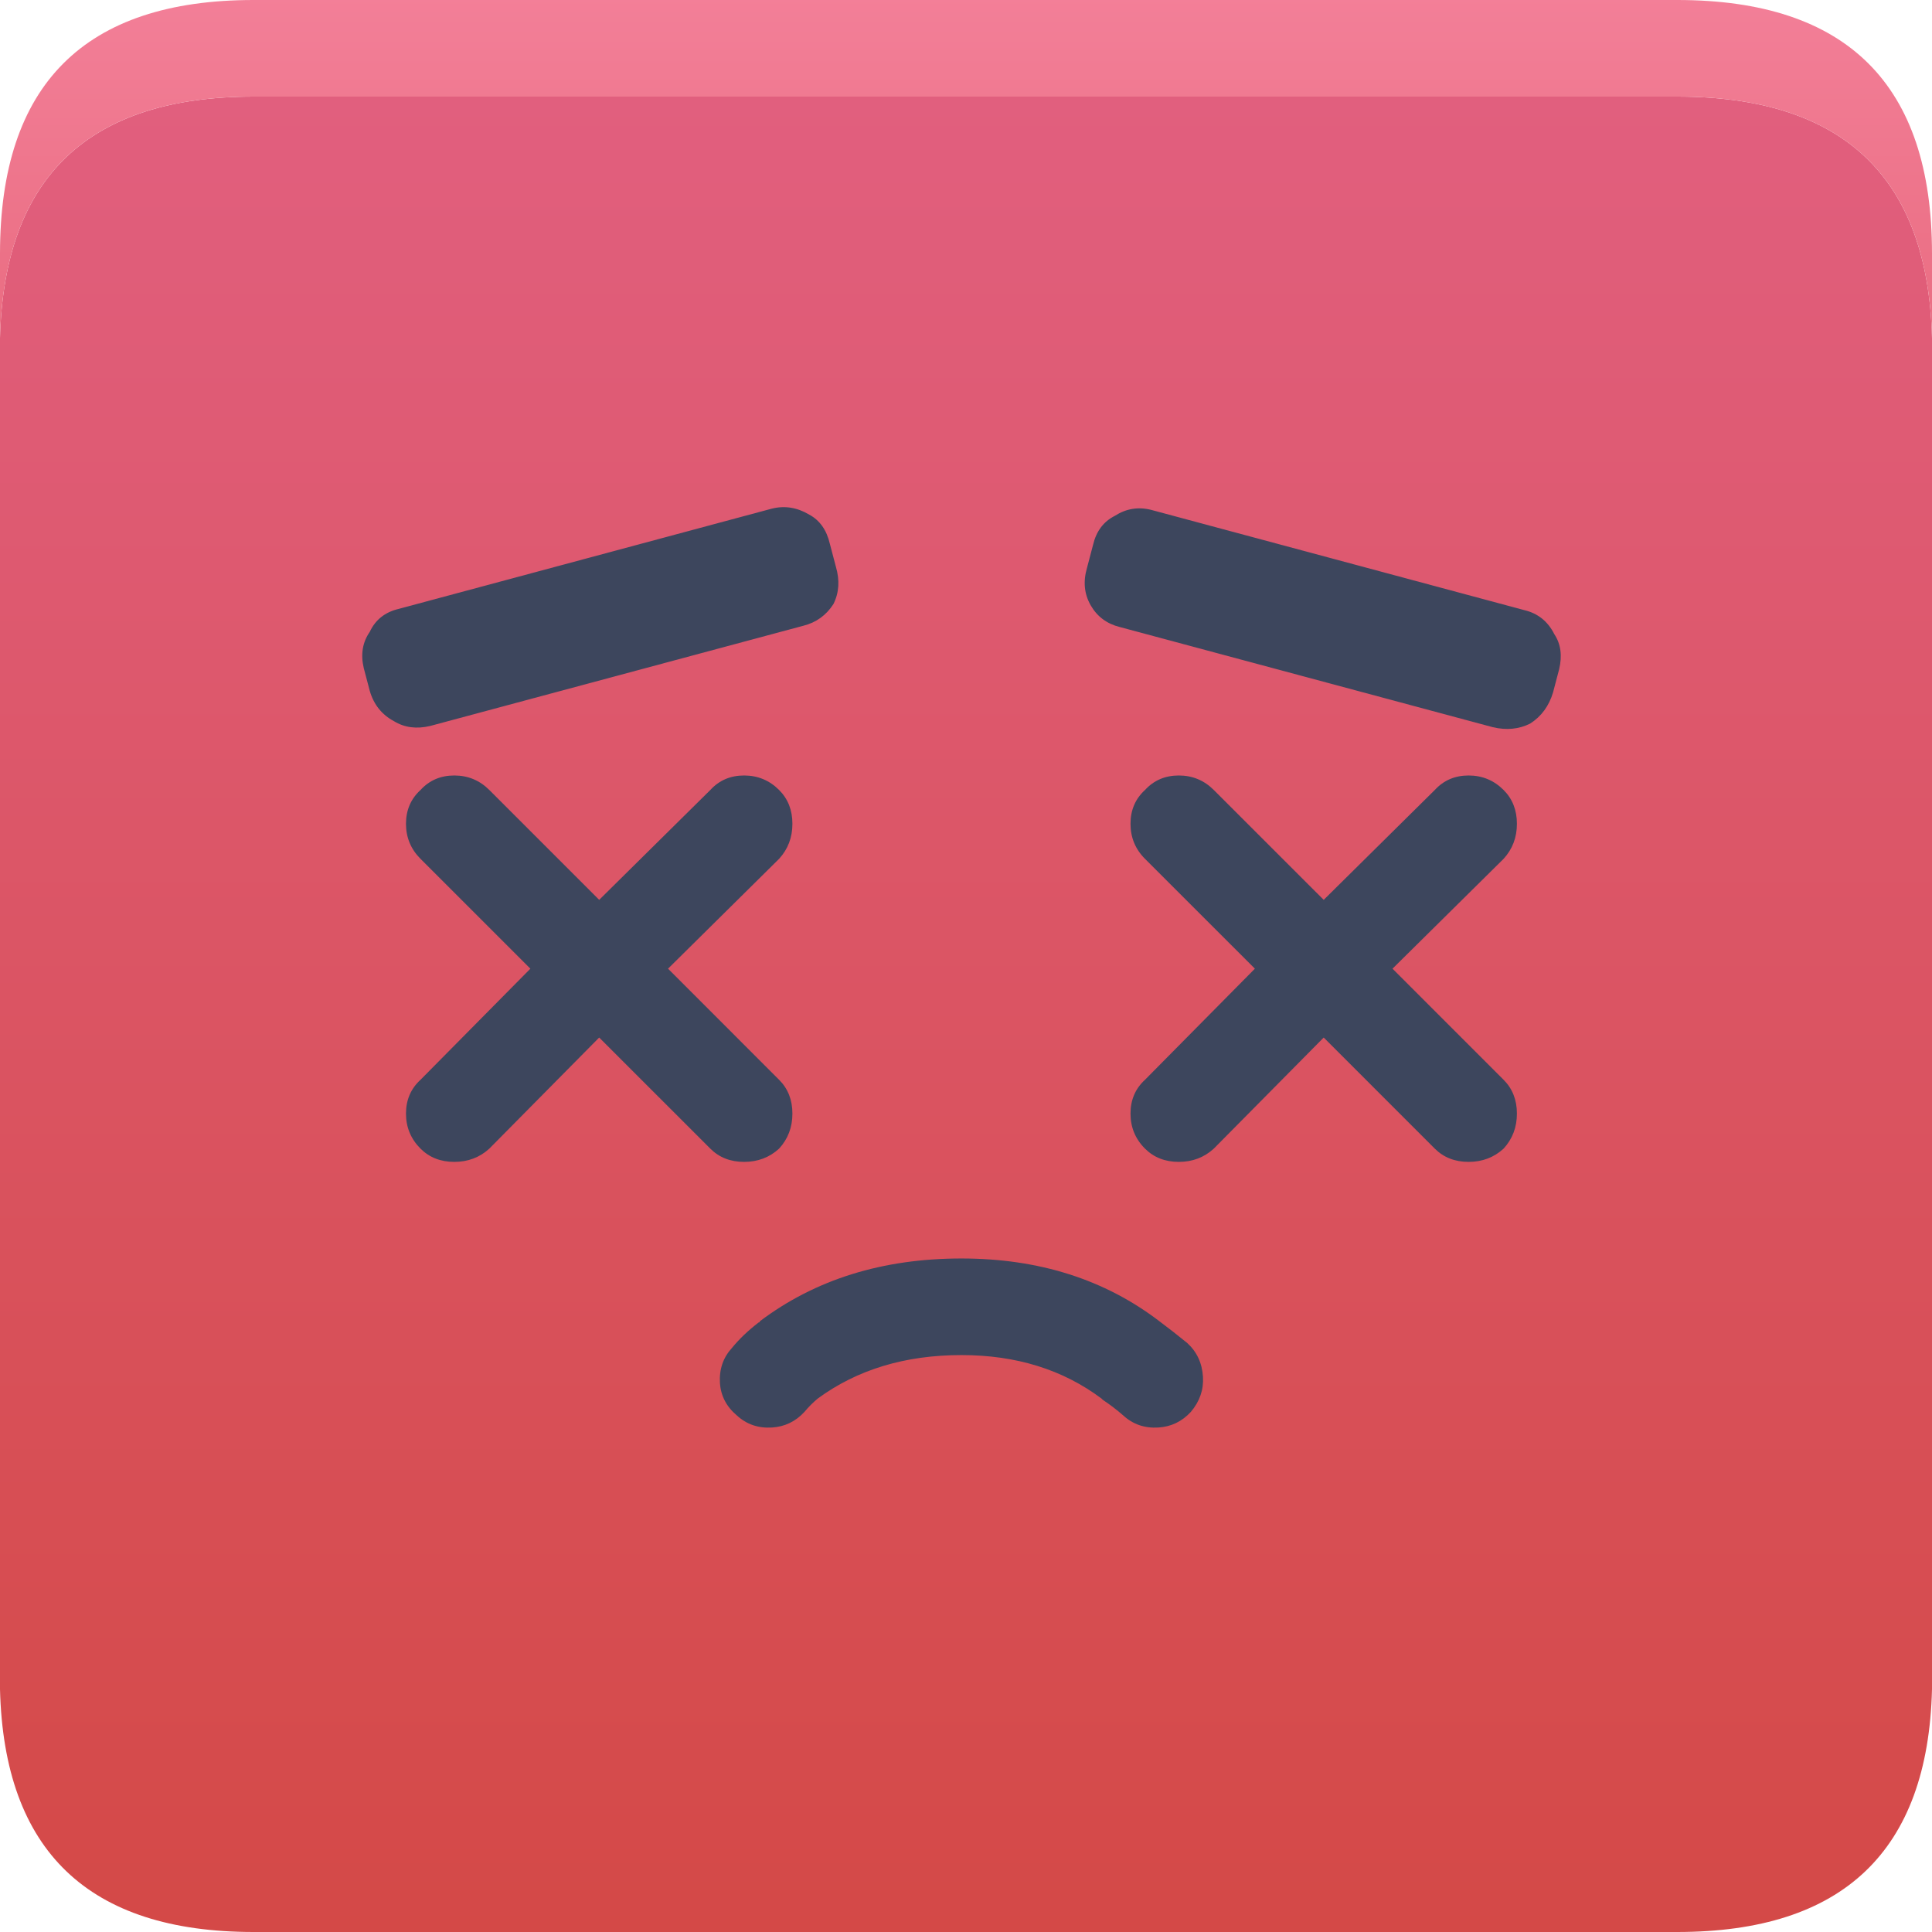 <svg width="80" height="80" viewBox="0 0 80 80" fill="none" xmlns="http://www.w3.org/2000/svg">
<path d="M80 14C79.833 7.333 76.317 4 69.45 4H10.5C3.667 4 0.167 7.333 0 14V69.95C0.167 76.65 3.667 80 10.5 80H69.45C76.317 80 79.833 76.65 80 69.95V14Z" fill="url(#paint0_linear_31_20)"/>
<path d="M80 10.5C80 3.5 76.483 0 69.45 0H10.5C3.5 0 0 3.5 0 10.5V14C0.167 7.333 3.667 4 10.5 4H69.45C76.317 4 79.833 7.333 80 14V10.5Z" fill="url(#paint1_linear_31_20)"/>
<path d="M16.311 29.861C16.745 30.128 17.245 30.195 17.811 30.061L33.261 25.912C33.795 25.778 34.212 25.478 34.511 25.012C34.745 24.545 34.778 24.028 34.611 23.462L34.361 22.512C34.228 21.945 33.945 21.545 33.511 21.311C33.011 21.012 32.495 20.928 31.962 21.061L16.512 25.212C15.945 25.345 15.545 25.662 15.312 26.162C15.011 26.595 14.928 27.095 15.062 27.662L15.312 28.611C15.478 29.178 15.812 29.595 16.311 29.861Z" fill="#3D465D"/>
<path d="M45.161 25.061C45.428 25.528 45.828 25.828 46.361 25.962L61.812 30.111C62.378 30.245 62.895 30.195 63.361 29.962C63.828 29.662 64.145 29.228 64.311 28.662L64.561 27.712C64.695 27.145 64.628 26.662 64.362 26.262C64.095 25.728 63.678 25.395 63.111 25.262L47.661 21.111C47.128 20.978 46.628 21.061 46.161 21.361C45.695 21.595 45.395 21.995 45.261 22.561L45.011 23.512C44.845 24.078 44.895 24.595 45.161 25.061Z" fill="#3D465D"/>
<path d="M16.811 34.111C16.811 34.678 17.012 35.161 17.412 35.562L21.962 40.111L17.412 44.712C17.012 45.078 16.811 45.545 16.811 46.111C16.811 46.678 17.012 47.161 17.412 47.562C17.778 47.928 18.245 48.111 18.811 48.111C19.378 48.111 19.861 47.928 20.262 47.562L24.811 42.962L29.412 47.562C29.778 47.928 30.245 48.111 30.811 48.111C31.378 48.111 31.861 47.928 32.261 47.562C32.628 47.161 32.812 46.678 32.812 46.111C32.812 45.545 32.628 45.078 32.261 44.712L27.662 40.111L32.261 35.562C32.628 35.161 32.812 34.678 32.812 34.111C32.812 33.545 32.628 33.078 32.261 32.712C31.861 32.312 31.378 32.111 30.811 32.111C30.245 32.111 29.778 32.312 29.412 32.712L24.811 37.261L20.262 32.712C19.861 32.312 19.378 32.111 18.811 32.111C18.245 32.111 17.778 32.312 17.412 32.712C17.012 33.078 16.811 33.545 16.811 34.111ZM46.812 34.111C46.812 34.678 47.011 35.161 47.411 35.562L51.962 40.111L47.411 44.712C47.011 45.078 46.812 45.545 46.812 46.111C46.812 46.678 47.011 47.161 47.411 47.562C47.778 47.928 48.245 48.111 48.812 48.111C49.378 48.111 49.861 47.928 50.261 47.562L54.812 42.962L59.411 47.562C59.778 47.928 60.245 48.111 60.812 48.111C61.378 48.111 61.861 47.928 62.261 47.562C62.628 47.161 62.812 46.678 62.812 46.111C62.812 45.545 62.628 45.078 62.261 44.712L57.661 40.111L62.261 35.562C62.628 35.161 62.812 34.678 62.812 34.111C62.812 33.545 62.628 33.078 62.261 32.712C61.861 32.312 61.378 32.111 60.812 32.111C60.245 32.111 59.778 32.312 59.411 32.712L54.812 37.261L50.261 32.712C49.861 32.312 49.378 32.111 48.812 32.111C48.245 32.111 47.778 32.312 47.411 32.712C47.011 33.078 46.812 33.545 46.812 34.111Z" fill="#3D465D"/>
<path d="M45.661 57.962C45.962 58.161 46.245 58.378 46.511 58.611C46.911 58.978 47.395 59.145 47.962 59.111C48.495 59.078 48.945 58.861 49.312 58.462C49.678 58.028 49.845 57.545 49.812 57.011C49.778 56.445 49.562 55.978 49.161 55.611C48.795 55.312 48.411 55.011 48.011 54.712C45.745 52.978 43.011 52.111 39.812 52.111C36.545 52.111 33.761 52.978 31.462 54.712C31.462 54.745 31.445 54.761 31.412 54.761C30.978 55.095 30.611 55.445 30.311 55.812C29.945 56.212 29.778 56.695 29.811 57.261C29.845 57.795 30.078 58.245 30.512 58.611C30.912 58.978 31.395 59.145 31.962 59.111C32.495 59.078 32.945 58.861 33.312 58.462C33.478 58.261 33.661 58.078 33.861 57.911C35.495 56.712 37.478 56.111 39.812 56.111C42.078 56.111 44.011 56.712 45.611 57.911L45.661 57.962Z" fill="#3D465D"/>
<defs>
<linearGradient id="paint0_linear_31_20" x1="40" y1="-1.09798e-07" x2="40" y2="80" gradientUnits="userSpaceOnUse">
<stop stop-color="#E26081"/>
<stop offset="1" stop-color="#D44947"/>
</linearGradient>
<linearGradient id="paint1_linear_31_20" x1="39.75" y1="-0.25" x2="39.75" y2="43.25" gradientUnits="userSpaceOnUse">
<stop stop-color="#F37F98"/>
<stop offset="1" stop-color="#D74854"/>
</linearGradient>
</defs>
</svg>

